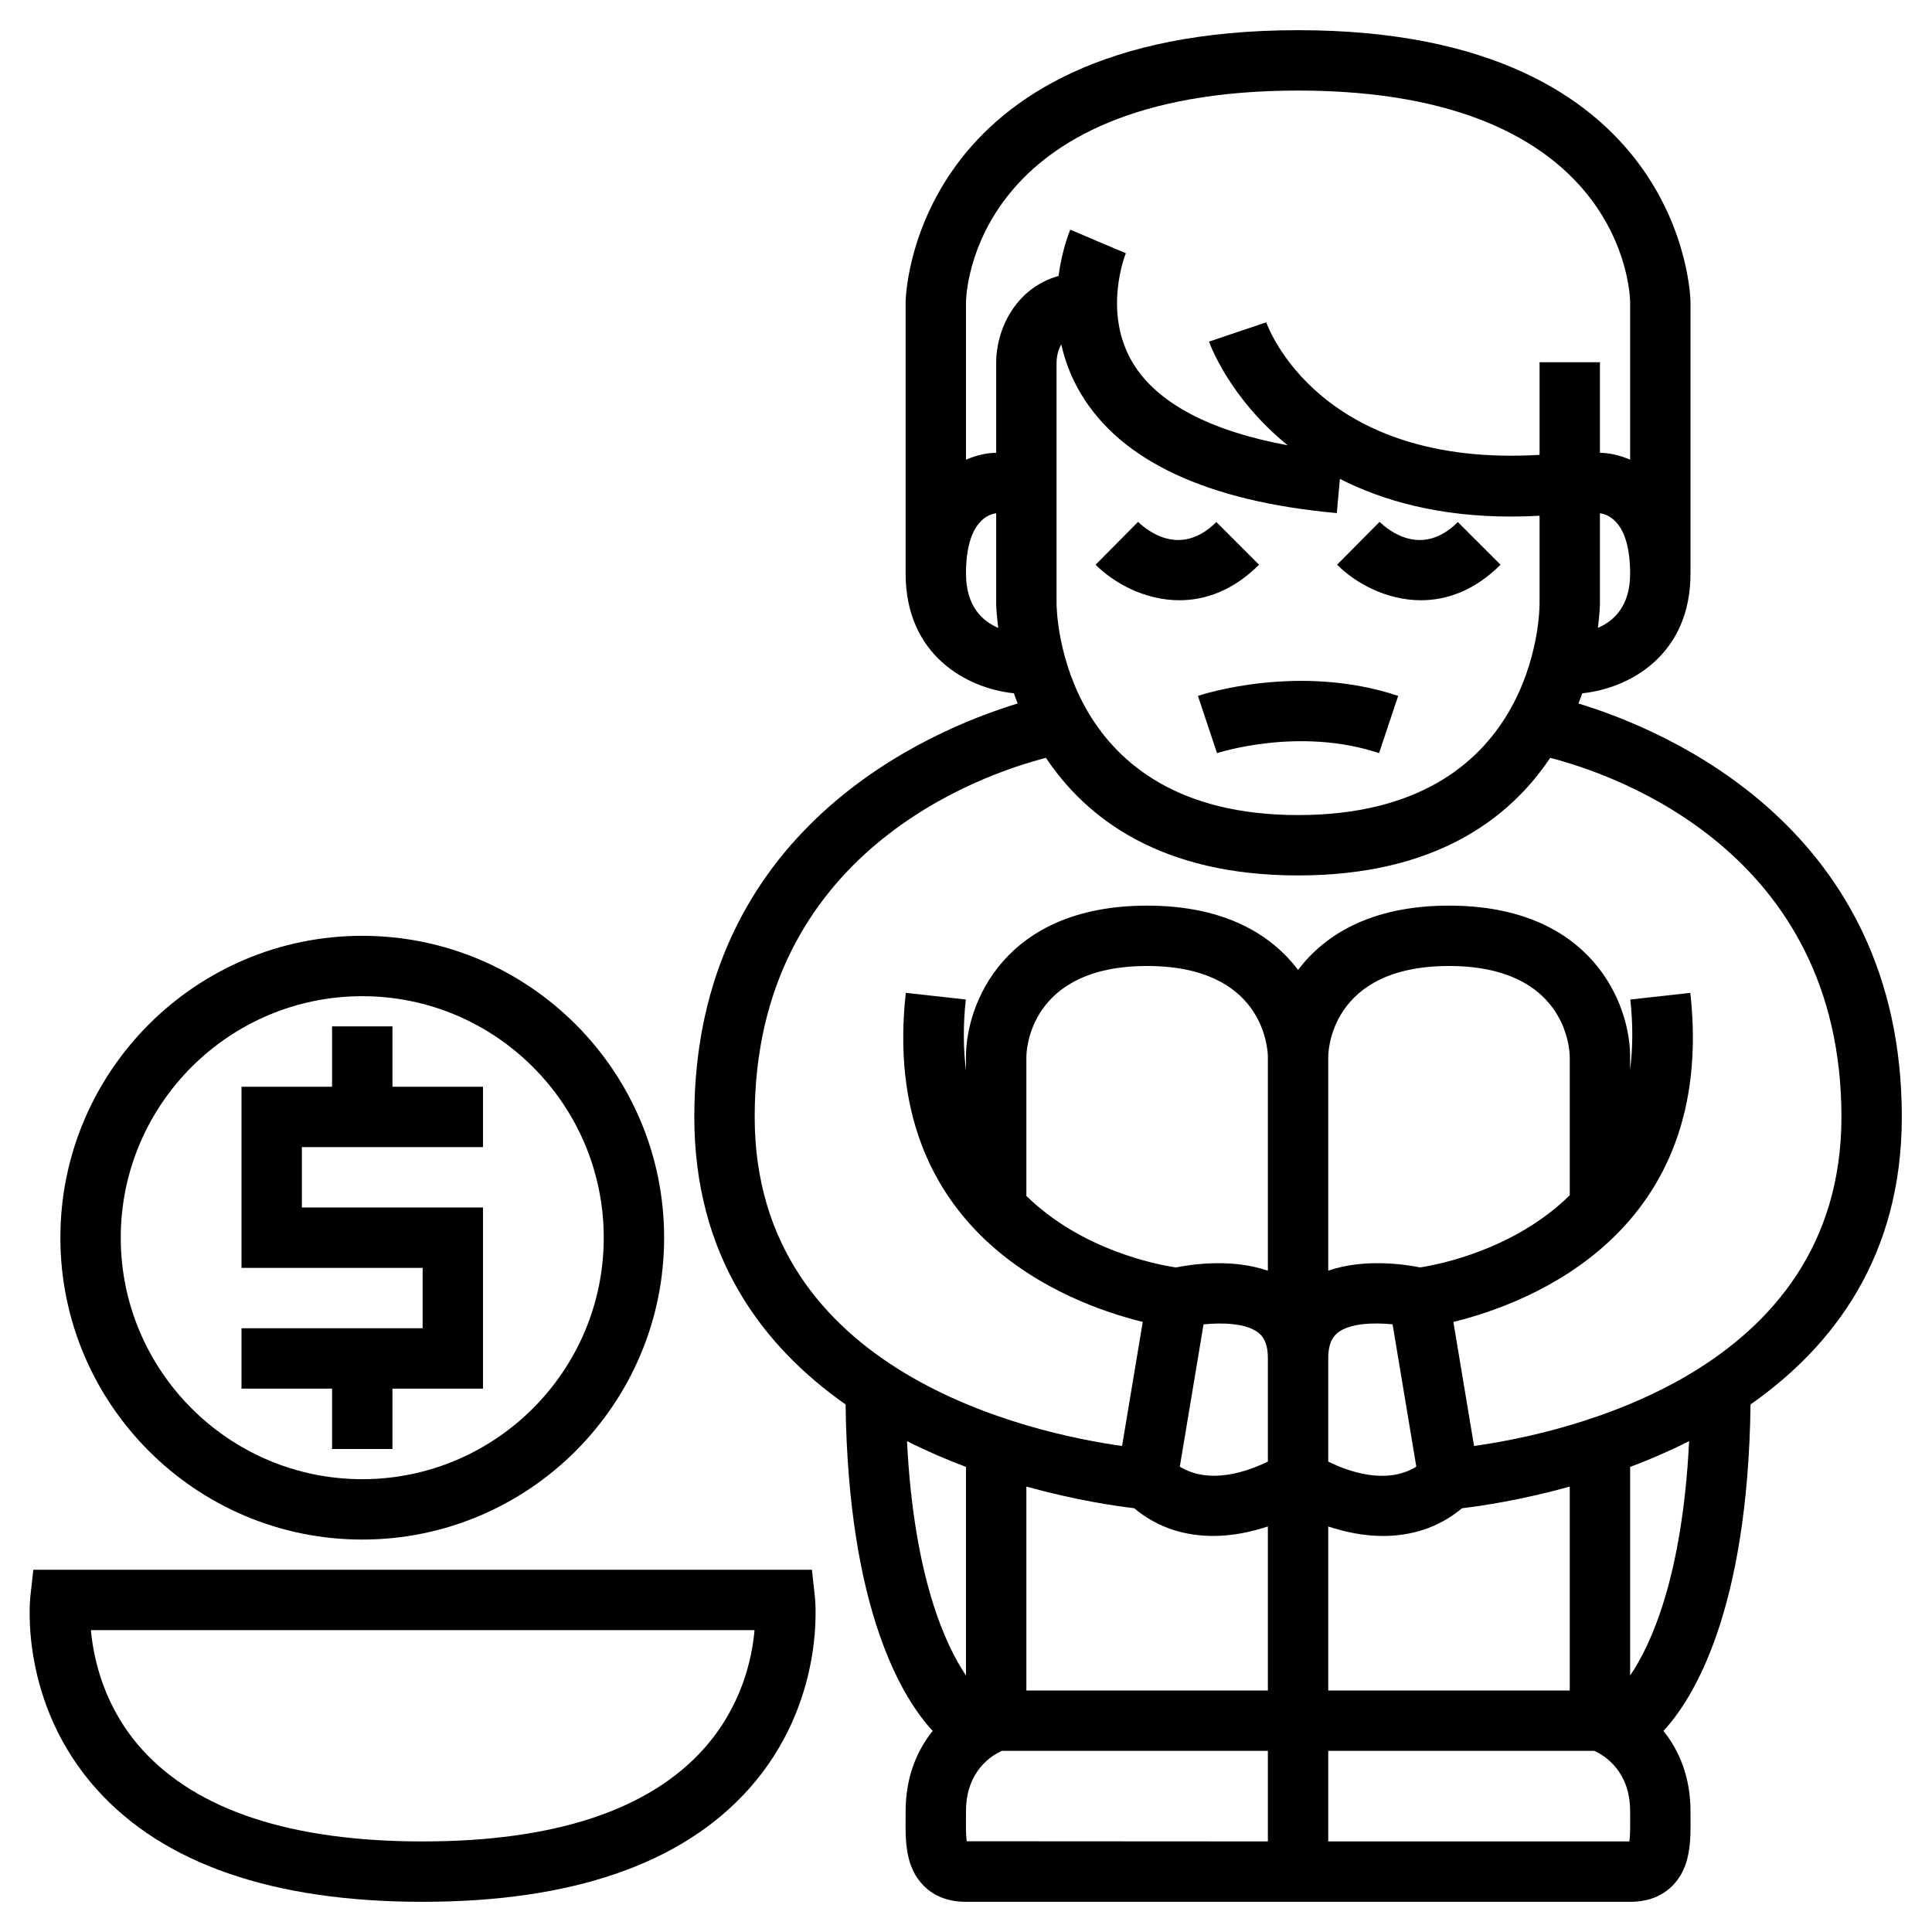 <svg id="_x33_0" enable-background="new 0 0 64 64" height="512" viewBox="0 0 64 64" width="512" xmlns="http://www.w3.org/2000/svg"><g><path d="m63 37c0-9.534-7.77-12.801-10.711-13.695.045-.114.085-.227.125-.338 1.574-.165 3.586-1.272 3.586-3.967v-9c0-.09-.148-9-13-9s-13 8.91-13 9v9c0 2.695 2.012 3.802 3.586 3.966.039.112.08.224.125.338-2.941.895-10.711 4.162-10.711 13.696 0 4.605 2.255 7.591 5.011 9.524.092 6.895 1.922 9.778 2.885 10.814-.507.635-.896 1.507-.896 2.662l-.001.215c-.006.768-.012 1.638.598 2.252.351.353.823.533 1.403.533h10 2 10c.58 0 1.052-.18 1.403-.533.609-.614.604-1.484.598-2.252l-.001-.215c0-1.155-.389-2.027-.896-2.662.964-1.036 2.794-3.919 2.885-10.814 2.756-1.933 5.011-4.919 5.011-9.524zm-28-17v-7.988c.005-.202.047-.419.156-.601.121.532.321 1.082.646 1.626 1.334 2.237 4.188 3.569 8.481 3.96l.103-1.133c1.428.726 3.279 1.248 5.678 1.248.303 0 .616-.01.936-.027v2.915c0 .286-.091 7-8 7-7.861 0-7.998-6.717-8-7zm17.932.799c.063-.48.068-.783.068-.799v-2.996c.212.023 1 .226 1 1.996 0 1.077-.534 1.569-1.068 1.799zm-9.932-17.799c10.788 0 10.996 6.72 11 7v5.227c-.363-.155-.716-.227-1-.227v-3h-2v3.068c-7.264.43-8.982-4.186-9.054-4.391l-1.895.639c.011.035.648 1.846 2.605 3.434-2.559-.471-4.324-1.393-5.126-2.721-1.023-1.694-.243-3.621-.235-3.641l-.921-.388-.919-.394c-.023.053-.271.654-.39 1.534-1.488.429-2.065 1.846-2.065 2.86v3c-.284 0-.637.072-1 .227v-5.221c.004-.286.212-7.006 11-7.006zm-11 16c0-1.77.788-1.973 1-1.996v2.996c0 .016.005.319.068.801-.527-.228-1.068-.716-1.068-1.801zm-7 18c0-8.798 7.536-11.352 9.648-11.895 1.358 2.031 3.831 3.895 8.352 3.895s6.994-1.864 8.352-3.895c2.112.543 9.648 3.097 9.648 11.895 0 8.508-9.197 10.483-12.17 10.9l-.685-4.109c2.523-.619 8.731-2.96 7.849-10.901l-1.988.221c.095.858.081 1.626-.006 2.328v-.439c0-1.729-1.254-5-6-5-2.582 0-4.125.97-5 2.131-.875-1.161-2.418-2.131-5-2.131-4.746 0-6 3.271-6 5v.466c-.088-.709-.102-1.487-.006-2.356l-1.988-.221c-.882 7.941 5.325 10.282 7.849 10.901l-.685 4.11c-2.973-.417-12.17-2.392-12.17-10.9zm27 19h-8v-5.433c.557.183 1.175.314 1.812.314.894 0 1.813-.245 2.619-.919.611-.071 1.946-.266 3.569-.716zm-18-6.755c1.623.451 2.959.645 3.569.716.806.674 1.726.919 2.619.919.636 0 1.254-.13 1.812-.314v5.434h-8zm18-9.65c-1.83 1.796-4.304 2.289-4.957 2.39-.522-.106-1.862-.301-3.043.108v-7.093c0-.123.046-3 4-3 3.834 0 3.994 2.701 4 3zm-12.131 4.276c.62-.062 1.41-.042 1.816.277.134.106.315.31.315.852v3.416c-.659.324-1.922.78-2.917.169zm4.131 1.129c0-.542.181-.746.315-.852.406-.32 1.196-.34 1.816-.278l.786 4.715c-.998.615-2.257.159-2.917-.168zm-2-2.906c-1.182-.41-2.523-.215-3.045-.108-.657-.098-3.127-.58-4.955-2.37v-4.616c0-.123.046-3 4-3 3.834 0 3.994 2.701 4 3zm-10 6.5v6.91c-.67-.989-1.73-3.25-1.954-7.764.654.33 1.312.612 1.954.854zm.025 12.4c-.03-.192-.028-.527-.026-.765l.001-.229c0-1.347.868-1.858 1.186-2h8.814v3zm21.949.006h-9.974v-3h8.811c.329.147 1.189.659 1.189 2l.001.229c.002.241.004.58-.027.771zm.026-5.496v-6.909c.642-.242 1.3-.525 1.954-.855-.222 4.516-1.277 6.771-1.954 7.764z"/><path d="m41.707 18.707-1.414-1.414c-1.182 1.179-2.282.294-2.592-.006l-1.408 1.42c.619.619 1.643 1.177 2.776 1.177.86 0 1.782-.321 2.638-1.177z"/><path d="m49.707 18.707-1.414-1.414c-1.181 1.179-2.282.294-2.592-.006l-1.408 1.42c.619.619 1.643 1.177 2.776 1.177.86 0 1.782-.321 2.638-1.177z"/><path d="m40.316 24.949c.026-.009 2.713-.886 5.367 0l.633-1.897c-3.282-1.095-6.497-.046-6.633 0z"/><path d="m26.896 52h-25.792l-.099.89c-.016.143-.358 3.527 2.191 6.376 2.219 2.478 5.854 3.734 10.804 3.734s8.585-1.256 10.803-3.734c2.55-2.849 2.207-6.233 2.191-6.376zm-3.583 5.932c-1.823 2.036-4.956 3.068-9.313 3.068-4.339 0-7.465-1.024-9.29-3.043-1.26-1.394-1.61-2.988-1.699-3.957h21.984c-.084.957-.427 2.529-1.682 3.932z"/><path d="m12 51c5.514 0 10-4.486 10-10s-4.486-10-10-10-10 4.486-10 10 4.486 10 10 10zm0-18c4.411 0 8 3.589 8 8s-3.589 8-8 8-8-3.589-8-8 3.589-8 8-8z"/><path d="m11 48h2v-2h3v-6h-6v-2h6v-2h-3v-2h-2v2h-3v6h6v2h-6v2h3z"/></g></svg>